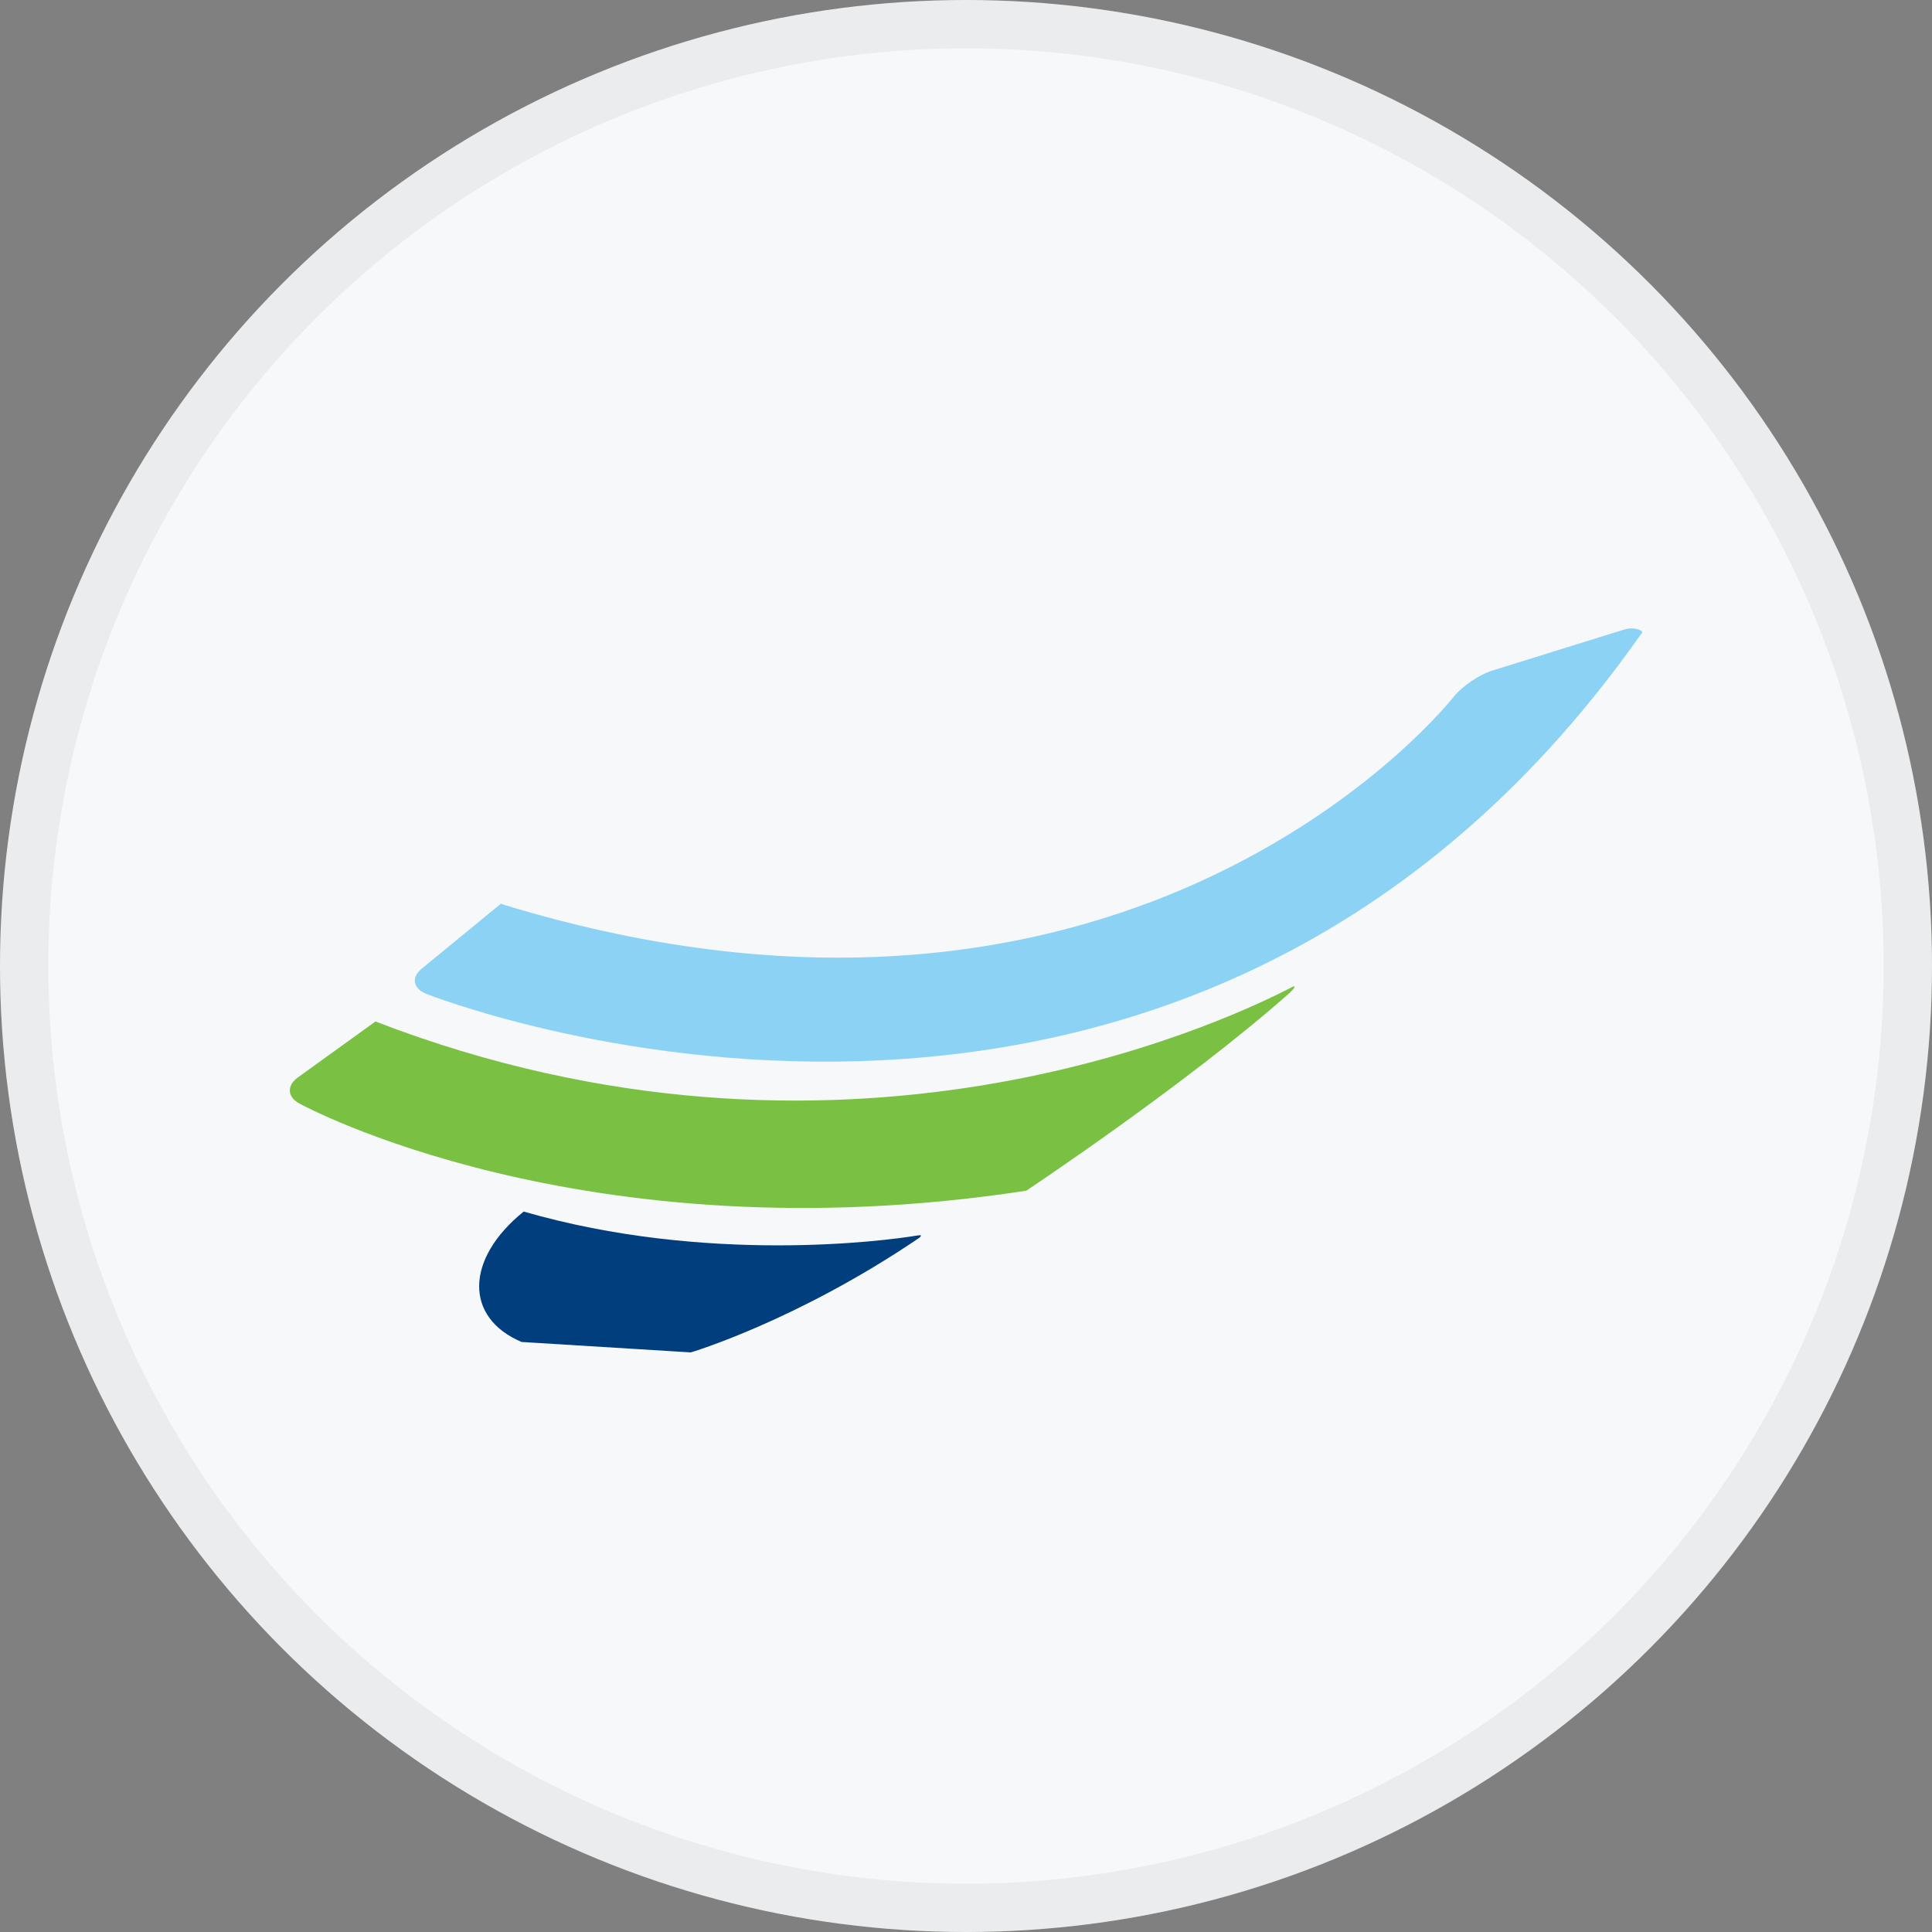 <svg width="40" height="40" viewBox="0 0 40 40" fill="none" xmlns="http://www.w3.org/2000/svg">
<rect x="0" y="0" width="40" height="40" fill="#808080" stroke="none"/>
<circle cx="20" cy="20" r="20" fill="#F6F8FA"/>
<g clip-path="url(#clip0_18553_55954)">
<path d="M26.706 20.459C25.208 21.232 17.362 24.848 7.773 21.149L6.159 22.313C5.936 22.478 5.947 22.715 6.202 22.849C6.202 22.849 12.042 26.063 21.248 24.652C21.248 24.652 24.582 22.437 26.706 20.552C26.791 20.469 26.875 20.366 26.706 20.459Z" fill="#7AC143"/>
<path d="M18.996 25.579C18.328 25.692 14.622 26.177 10.842 25.084C9.631 26.063 9.61 27.279 10.799 27.784L14.303 28C14.303 28 16.491 27.351 19.028 25.631C19.071 25.6 19.092 25.558 19.007 25.579H18.996Z" fill="#003E7E"/>
<path d="M10.374 18.707L8.729 20.057C8.516 20.232 8.548 20.459 8.814 20.572C8.814 20.572 24.327 26.764 33.936 13.185L34.011 13.082C33.926 13.01 33.766 12.99 33.639 13.031L33.373 13.113L30.889 13.886C30.623 13.968 30.262 14.216 30.092 14.432C30.092 14.432 23.573 22.766 10.385 18.718L10.374 18.707Z" fill="#8CD2F4"/>
</g>
<circle cx="20" cy="20" r="19.5" stroke="black" stroke-opacity="0.05"/>
<defs>
<clipPath id="clip0_18553_55954">
<rect width="28" height="15" fill="white" transform="translate(6 13)"/>
</clipPath>
</defs>
</svg>
